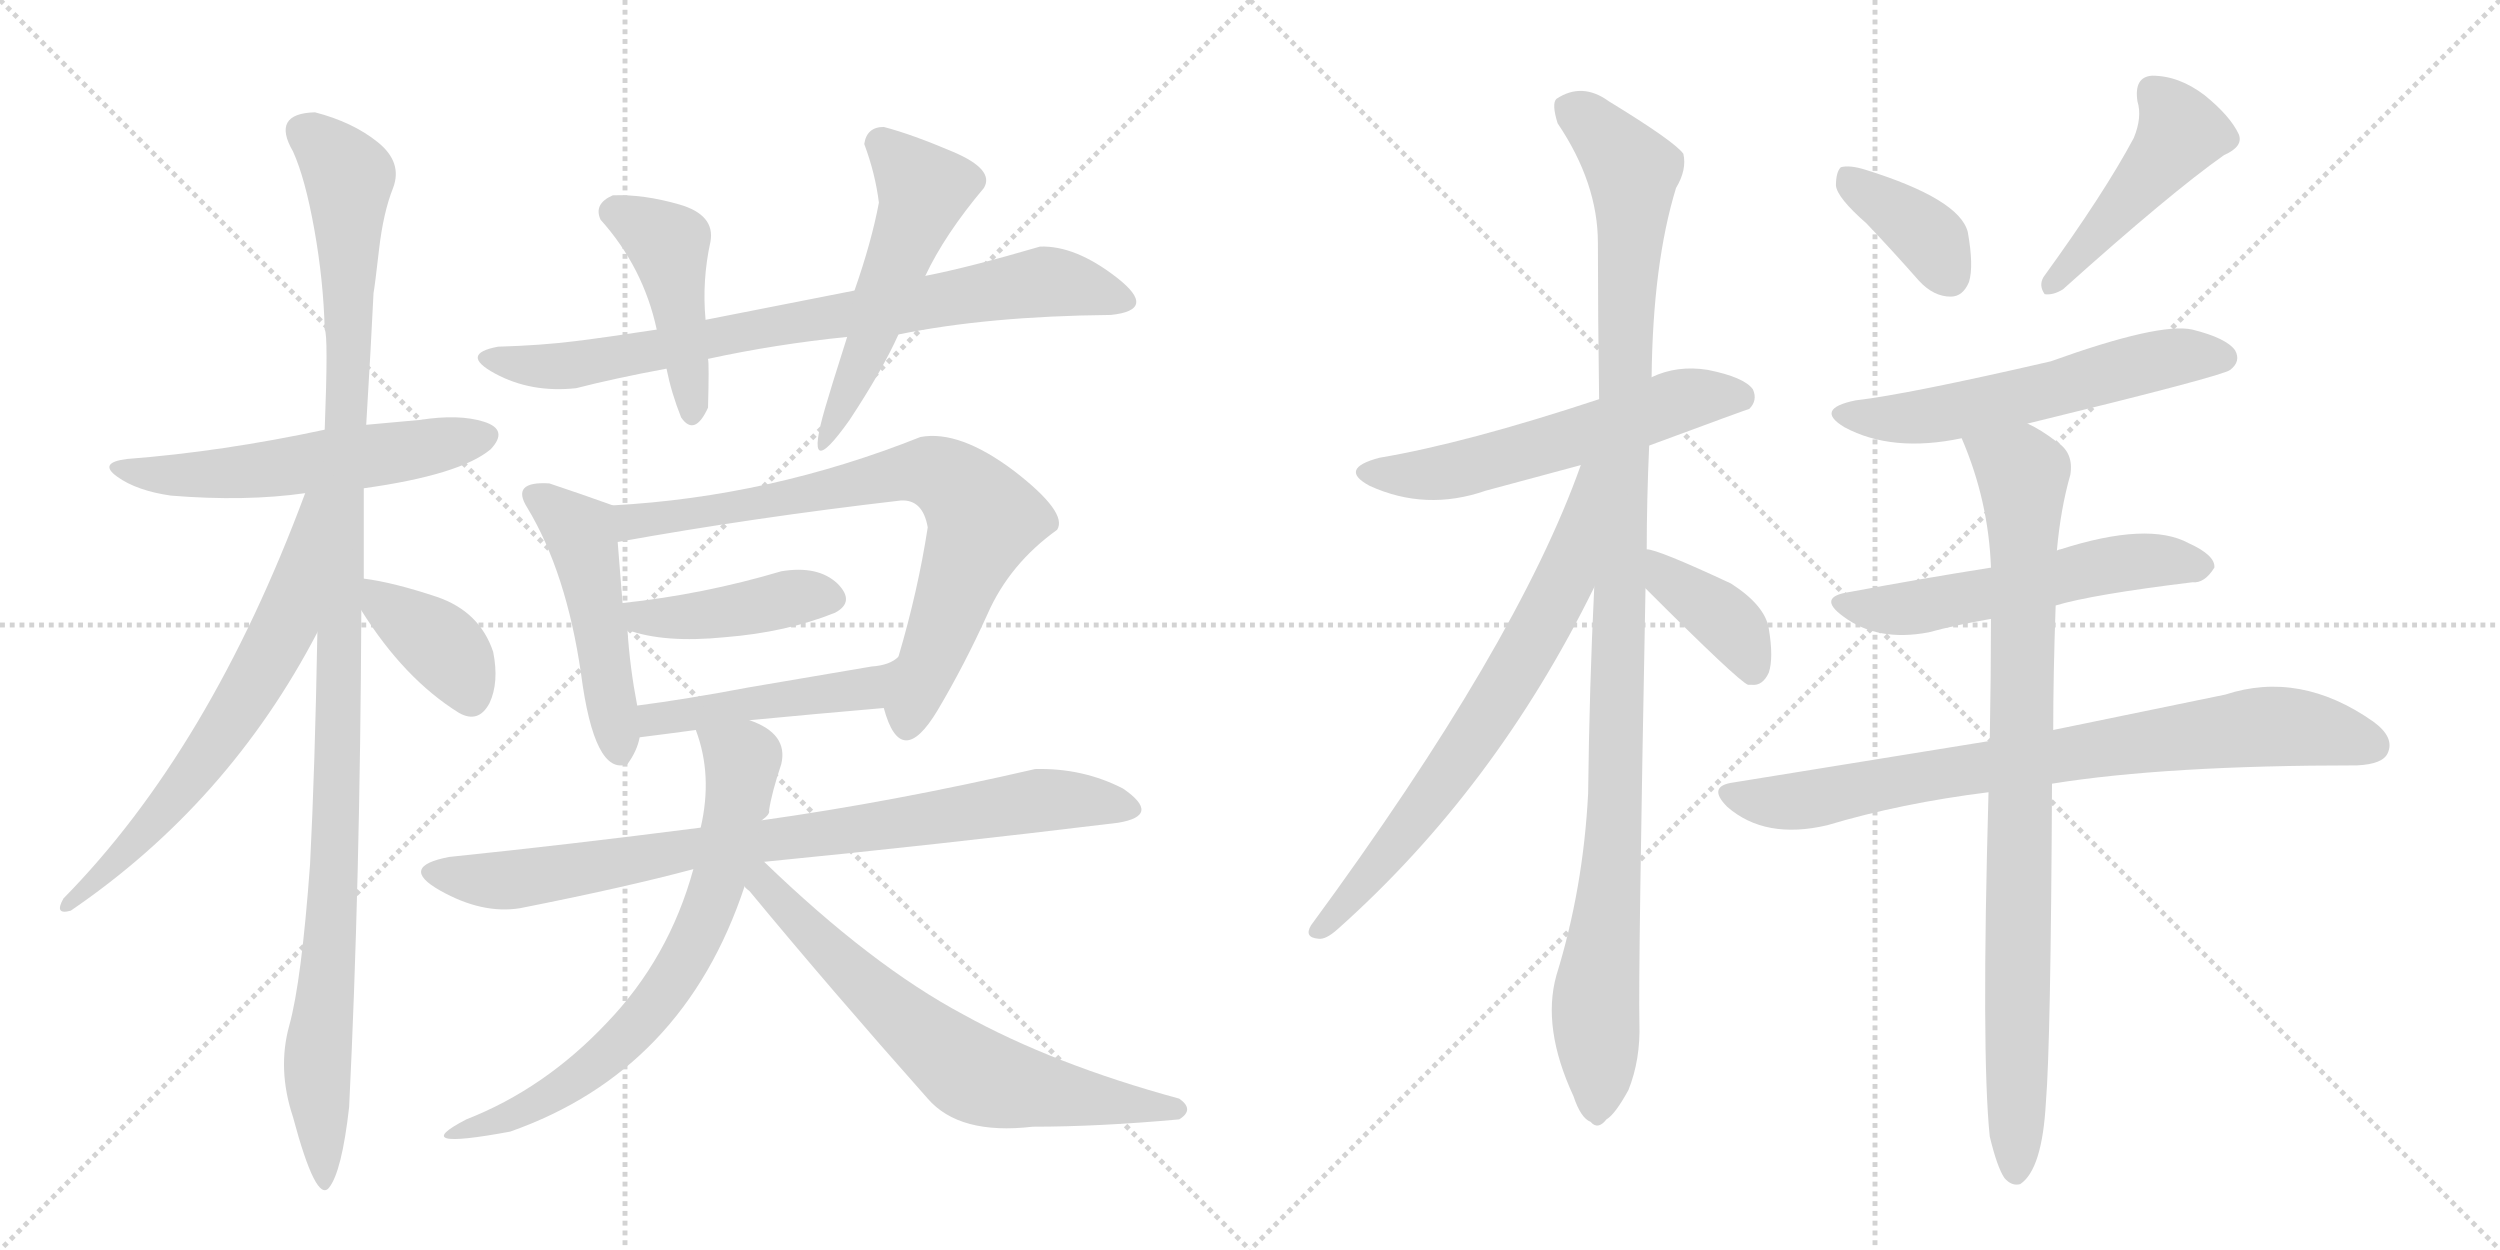 <svg version="1.1" viewBox="0 0 2048 1024" xmlns="http://www.w3.org/2000/svg">
  <g stroke="lightgray" stroke-dasharray="1,1" stroke-width="1" transform="scale(4, 4)">
    <line x1="0" y1="0" x2="256" y2="256"></line>
    <line x1="256" y1="0" x2="0" y2="256"></line>
    <line x1="128" y1="0" x2="128" y2="256"></line>
    <line x1="0" y1="128" x2="256" y2="128"></line>
    <line x1="256" y1="0" x2="512" y2="256"></line>
    <line x1="512" y1="0" x2="256" y2="256"></line>
    <line x1="384" y1="0" x2="384" y2="256"></line>
    <line x1="256" y1="128" x2="512" y2="128"></line>
  </g>
<g transform="scale(1, -1) translate(0, -850)">
   <style type="text/css">
    @keyframes keyframes0 {
      from {
       stroke: black;
       stroke-dashoffset: 558;
       stroke-width: 128;
       }
       64% {
       animation-timing-function: step-end;
       stroke: black;
       stroke-dashoffset: 0;
       stroke-width: 128;
       }
       to {
       stroke: black;
       stroke-width: 1024;
       }
       }
       #make-me-a-hanzi-animation-0 {
         animation: keyframes0 0.704s both;
         animation-delay: 0s;
         animation-timing-function: linear;
       }
    @keyframes keyframes1 {
      from {
       stroke: black;
       stroke-dashoffset: 1129;
       stroke-width: 128;
       }
       79% {
       animation-timing-function: step-end;
       stroke: black;
       stroke-dashoffset: 0;
       stroke-width: 128;
       }
       to {
       stroke: black;
       stroke-width: 1024;
       }
       }
       #make-me-a-hanzi-animation-1 {
         animation: keyframes1 1.169s both;
         animation-delay: 0.704s;
         animation-timing-function: linear;
       }
    @keyframes keyframes2 {
      from {
       stroke: black;
       stroke-dashoffset: 646;
       stroke-width: 128;
       }
       68% {
       animation-timing-function: step-end;
       stroke: black;
       stroke-dashoffset: 0;
       stroke-width: 128;
       }
       to {
       stroke: black;
       stroke-width: 1024;
       }
       }
       #make-me-a-hanzi-animation-2 {
         animation: keyframes2 0.776s both;
         animation-delay: 1.873s;
         animation-timing-function: linear;
       }
    @keyframes keyframes3 {
      from {
       stroke: black;
       stroke-dashoffset: 381;
       stroke-width: 128;
       }
       55% {
       animation-timing-function: step-end;
       stroke: black;
       stroke-dashoffset: 0;
       stroke-width: 128;
       }
       to {
       stroke: black;
       stroke-width: 1024;
       }
       }
       #make-me-a-hanzi-animation-3 {
         animation: keyframes3 0.56s both;
         animation-delay: 2.649s;
         animation-timing-function: linear;
       }
    @keyframes keyframes4 {
      from {
       stroke: black;
       stroke-dashoffset: 776;
       stroke-width: 128;
       }
       72% {
       animation-timing-function: step-end;
       stroke: black;
       stroke-dashoffset: 0;
       stroke-width: 128;
       }
       to {
       stroke: black;
       stroke-width: 1024;
       }
       }
       #make-me-a-hanzi-animation-4 {
         animation: keyframes4 0.882s both;
         animation-delay: 3.209s;
         animation-timing-function: linear;
       }
    @keyframes keyframes5 {
      from {
       stroke: black;
       stroke-dashoffset: 445;
       stroke-width: 128;
       }
       59% {
       animation-timing-function: step-end;
       stroke: black;
       stroke-dashoffset: 0;
       stroke-width: 128;
       }
       to {
       stroke: black;
       stroke-width: 1024;
       }
       }
       #make-me-a-hanzi-animation-5 {
         animation: keyframes5 0.612s both;
         animation-delay: 4.09s;
         animation-timing-function: linear;
       }
    @keyframes keyframes6 {
      from {
       stroke: black;
       stroke-dashoffset: 519;
       stroke-width: 128;
       }
       63% {
       animation-timing-function: step-end;
       stroke: black;
       stroke-dashoffset: 0;
       stroke-width: 128;
       }
       to {
       stroke: black;
       stroke-width: 1024;
       }
       }
       #make-me-a-hanzi-animation-6 {
         animation: keyframes6 0.672s both;
         animation-delay: 4.702s;
         animation-timing-function: linear;
       }
    @keyframes keyframes7 {
      from {
       stroke: black;
       stroke-dashoffset: 483;
       stroke-width: 128;
       }
       61% {
       animation-timing-function: step-end;
       stroke: black;
       stroke-dashoffset: 0;
       stroke-width: 128;
       }
       to {
       stroke: black;
       stroke-width: 1024;
       }
       }
       #make-me-a-hanzi-animation-7 {
         animation: keyframes7 0.643s both;
         animation-delay: 5.375s;
         animation-timing-function: linear;
       }
    @keyframes keyframes8 {
      from {
       stroke: black;
       stroke-dashoffset: 744;
       stroke-width: 128;
       }
       71% {
       animation-timing-function: step-end;
       stroke: black;
       stroke-dashoffset: 0;
       stroke-width: 128;
       }
       to {
       stroke: black;
       stroke-width: 1024;
       }
       }
       #make-me-a-hanzi-animation-8 {
         animation: keyframes8 0.855s both;
         animation-delay: 6.018s;
         animation-timing-function: linear;
       }
    @keyframes keyframes9 {
      from {
       stroke: black;
       stroke-dashoffset: 423;
       stroke-width: 128;
       }
       58% {
       animation-timing-function: step-end;
       stroke: black;
       stroke-dashoffset: 0;
       stroke-width: 128;
       }
       to {
       stroke: black;
       stroke-width: 1024;
       }
       }
       #make-me-a-hanzi-animation-9 {
         animation: keyframes9 0.594s both;
         animation-delay: 6.873s;
         animation-timing-function: linear;
       }
    @keyframes keyframes10 {
      from {
       stroke: black;
       stroke-dashoffset: 458;
       stroke-width: 128;
       }
       60% {
       animation-timing-function: step-end;
       stroke: black;
       stroke-dashoffset: 0;
       stroke-width: 128;
       }
       to {
       stroke: black;
       stroke-width: 1024;
       }
       }
       #make-me-a-hanzi-animation-10 {
         animation: keyframes10 0.623s both;
         animation-delay: 7.467s;
         animation-timing-function: linear;
       }
    @keyframes keyframes11 {
      from {
       stroke: black;
       stroke-dashoffset: 823;
       stroke-width: 128;
       }
       73% {
       animation-timing-function: step-end;
       stroke: black;
       stroke-dashoffset: 0;
       stroke-width: 128;
       }
       to {
       stroke: black;
       stroke-width: 1024;
       }
       }
       #make-me-a-hanzi-animation-11 {
         animation: keyframes11 0.92s both;
         animation-delay: 8.09s;
         animation-timing-function: linear;
       }
    @keyframes keyframes12 {
      from {
       stroke: black;
       stroke-dashoffset: 668;
       stroke-width: 128;
       }
       68% {
       animation-timing-function: step-end;
       stroke: black;
       stroke-dashoffset: 0;
       stroke-width: 128;
       }
       to {
       stroke: black;
       stroke-width: 1024;
       }
       }
       #make-me-a-hanzi-animation-12 {
         animation: keyframes12 0.794s both;
         animation-delay: 9.01s;
         animation-timing-function: linear;
       }
    @keyframes keyframes13 {
      from {
       stroke: black;
       stroke-dashoffset: 668;
       stroke-width: 128;
       }
       68% {
       animation-timing-function: step-end;
       stroke: black;
       stroke-dashoffset: 0;
       stroke-width: 128;
       }
       to {
       stroke: black;
       stroke-width: 1024;
       }
       }
       #make-me-a-hanzi-animation-13 {
         animation: keyframes13 0.794s both;
         animation-delay: 9.804s;
         animation-timing-function: linear;
       }
    @keyframes keyframes14 {
      from {
       stroke: black;
       stroke-dashoffset: 571;
       stroke-width: 128;
       }
       65% {
       animation-timing-function: step-end;
       stroke: black;
       stroke-dashoffset: 0;
       stroke-width: 128;
       }
       to {
       stroke: black;
       stroke-width: 1024;
       }
       }
       #make-me-a-hanzi-animation-14 {
         animation: keyframes14 0.715s both;
         animation-delay: 10.597s;
         animation-timing-function: linear;
       }
    @keyframes keyframes15 {
      from {
       stroke: black;
       stroke-dashoffset: 1096;
       stroke-width: 128;
       }
       78% {
       animation-timing-function: step-end;
       stroke: black;
       stroke-dashoffset: 0;
       stroke-width: 128;
       }
       to {
       stroke: black;
       stroke-width: 1024;
       }
       }
       #make-me-a-hanzi-animation-15 {
         animation: keyframes15 1.142s both;
         animation-delay: 11.312s;
         animation-timing-function: linear;
       }
    @keyframes keyframes16 {
      from {
       stroke: black;
       stroke-dashoffset: 700;
       stroke-width: 128;
       }
       69% {
       animation-timing-function: step-end;
       stroke: black;
       stroke-dashoffset: 0;
       stroke-width: 128;
       }
       to {
       stroke: black;
       stroke-width: 1024;
       }
       }
       #make-me-a-hanzi-animation-16 {
         animation: keyframes16 0.82s both;
         animation-delay: 12.454s;
         animation-timing-function: linear;
       }
    @keyframes keyframes17 {
      from {
       stroke: black;
       stroke-dashoffset: 393;
       stroke-width: 128;
       }
       56% {
       animation-timing-function: step-end;
       stroke: black;
       stroke-dashoffset: 0;
       stroke-width: 128;
       }
       to {
       stroke: black;
       stroke-width: 1024;
       }
       }
       #make-me-a-hanzi-animation-17 {
         animation: keyframes17 0.57s both;
         animation-delay: 13.273s;
         animation-timing-function: linear;
       }
    @keyframes keyframes18 {
      from {
       stroke: black;
       stroke-dashoffset: 375;
       stroke-width: 128;
       }
       55% {
       animation-timing-function: step-end;
       stroke: black;
       stroke-dashoffset: 0;
       stroke-width: 128;
       }
       to {
       stroke: black;
       stroke-width: 1024;
       }
       }
       #make-me-a-hanzi-animation-18 {
         animation: keyframes18 0.555s both;
         animation-delay: 13.843s;
         animation-timing-function: linear;
       }
    @keyframes keyframes19 {
      from {
       stroke: black;
       stroke-dashoffset: 459;
       stroke-width: 128;
       }
       60% {
       animation-timing-function: step-end;
       stroke: black;
       stroke-dashoffset: 0;
       stroke-width: 128;
       }
       to {
       stroke: black;
       stroke-width: 1024;
       }
       }
       #make-me-a-hanzi-animation-19 {
         animation: keyframes19 0.624s both;
         animation-delay: 14.398s;
         animation-timing-function: linear;
       }
    @keyframes keyframes20 {
      from {
       stroke: black;
       stroke-dashoffset: 571;
       stroke-width: 128;
       }
       65% {
       animation-timing-function: step-end;
       stroke: black;
       stroke-dashoffset: 0;
       stroke-width: 128;
       }
       to {
       stroke: black;
       stroke-width: 1024;
       }
       }
       #make-me-a-hanzi-animation-20 {
         animation: keyframes20 0.715s both;
         animation-delay: 15.022s;
         animation-timing-function: linear;
       }
    @keyframes keyframes21 {
      from {
       stroke: black;
       stroke-dashoffset: 553;
       stroke-width: 128;
       }
       64% {
       animation-timing-function: step-end;
       stroke: black;
       stroke-dashoffset: 0;
       stroke-width: 128;
       }
       to {
       stroke: black;
       stroke-width: 1024;
       }
       }
       #make-me-a-hanzi-animation-21 {
         animation: keyframes21 0.7s both;
         animation-delay: 15.737s;
         animation-timing-function: linear;
       }
    @keyframes keyframes22 {
      from {
       stroke: black;
       stroke-dashoffset: 789;
       stroke-width: 128;
       }
       72% {
       animation-timing-function: step-end;
       stroke: black;
       stroke-dashoffset: 0;
       stroke-width: 128;
       }
       to {
       stroke: black;
       stroke-width: 1024;
       }
       }
       #make-me-a-hanzi-animation-22 {
         animation: keyframes22 0.892s both;
         animation-delay: 16.437s;
         animation-timing-function: linear;
       }
    @keyframes keyframes23 {
      from {
       stroke: black;
       stroke-dashoffset: 876;
       stroke-width: 128;
       }
       74% {
       animation-timing-function: step-end;
       stroke: black;
       stroke-dashoffset: 0;
       stroke-width: 128;
       }
       to {
       stroke: black;
       stroke-width: 1024;
       }
       }
       #make-me-a-hanzi-animation-23 {
         animation: keyframes23 0.963s both;
         animation-delay: 17.329s;
         animation-timing-function: linear;
       }
</style>
<path d="M 298 450 Q 377 461 402 482 Q 417 498 396.5 504.5 Q 376 511 344 506 Q 323 504 300 502 L 266 498 Q 182 480 104 474 Q 80 471 96 459.5 Q 112 448 140 444 Q 201 439 250 446 L 298 450 Z" fill="lightgray"></path> 
<path d="M 298 376 L 298 450 L 300 502 Q 304 568 306 610 Q 307 615 310.5 645.5 Q 314 676 322 696 Q 330 717 309.5 733.5 Q 289 750 258 758 Q 222 757 240 726 Q 250 704 257.5 662 Q 265 620 266 580 Q 269 576 266 498 L 260 332 Q 258 220 254 142 Q 247 46 237 10 Q 227 -26 240 -65 Q 259 -136 269.5 -123 Q 280 -110 286 -57 Q 295 126 296 350 L 298 376 Z" fill="lightgray"></path> 
<path d="M 250 446 Q 172 236 52 114 Q 44 100 58 104 Q 187 192 260 332 C 336 474 261 474 250 446 Z" fill="lightgray"></path> 
<path d="M 376 266 Q 392 257 401 274 Q 409 291 404 316 Q 393 349 358 361 Q 322 373 298 376 C 278 379 280 375 296 350 Q 331 294 376 266 Z" fill="lightgray"></path> 
<path d="M 910 592 Q 949 596 915 622.5 Q 881 649 852 648 Q 794 631 758 624 L 700 612 Q 639 600 578 588 L 538 580 Q 499 574 471 570.5 Q 443 567 408 566 Q 376 560 405.5 544 Q 435 528 472 532 Q 503 540 546 548 L 580 556 Q 635 568 694 574 L 736 576 Q 809 591 910 592 Z" fill="lightgray"></path> 
<path d="M 578 588 Q 575 620 582 652 Q 586 674 556.5 682.5 Q 527 691 502 690 Q 486 683 492 670 Q 527 631 538 580 L 546 548 Q 550 528 558 508 Q 569 492 580 516 Q 581 552 580 556 L 578 588 Z" fill="lightgray"></path> 
<path d="M 758 624 Q 774 658 806 696 Q 815 711 781 725.5 Q 747 740 724 746 Q 710 746 708 732 Q 717 708 720 684 Q 714 652 700 612 L 694 574 Q 680 530 676 516 Q 657 451 696 506 Q 723 547 736 576 L 758 624 Z" fill="lightgray"></path> 
<path d="M 502 436 Q 477 445 450 454 Q 418 456 432 434 Q 464 381 476 298 Q 487 214 514 224 Q 522 235 524 246 L 522 272 Q 516 303 514 334 L 510 356 L 506 406 C 504 435 504 435 502 436 Z" fill="lightgray"></path> 
<path d="M 724 270 Q 738 218 768 268 Q 790 305 809 347 Q 827 388 866 416 Q 875 430 831 464 Q 786 498 754 492 Q 631 443 502 436 C 472 434 476 401 506 406 Q 617 426 738 440 Q 756 441 760 418 Q 752 366 736 312 C 728 283 724 270 724 270 Z" fill="lightgray"></path> 
<path d="M 514 334 Q 544 323 594 328 Q 644 332 684 348 Q 701 357 686 372 Q 670 387 640 382 Q 576 363 510 356 C 480 353 486 343 514 334 Z" fill="lightgray"></path> 
<path d="M 614 260 Q 666 265 724 270 C 754 273 761 329 736 312 Q 729 305 714 304 Q 667 296 614 287 Q 561 277 522 272 C 492 268 494 242 524 246 Q 548 249 570 252 L 614 260 Z" fill="lightgray"></path> 
<path d="M 626 144 Q 768 158 916 176 Q 952 182 920 204 Q 887 221 848 220 Q 731 193 624 178 L 574 172 Q 465 158 368 148 Q 326 140 360.5 120.5 Q 395 101 426 106 Q 512 123 568 138 L 626 144 Z" fill="lightgray"></path> 
<path d="M 624 178 Q 631 183 630 186 Q 632 200 640 224 Q 646 249 614 260 C 587 272 561 281 570 252 Q 584 215 574 172 L 568 138 Q 548 65 497 12 Q 446 -42 382 -67 Q 332 -93 418 -77 Q 560 -27 610 124 L 624 178 Z" fill="lightgray"></path> 
<path d="M 966 -67 Q 979 -59 966 -50 Q 863 -22 789 19 Q 714 59 626 144 C 604 165 590 146 610 124 Q 610 123 614 120 Q 681 39 760 -50 Q 786 -80 846 -73 Q 900 -73 966 -67 Z" fill="lightgray"></path> 
<path d="M 1351 485 Q 1432 515 1433 515 Q 1440 522 1436 531 Q 1429 541 1399 547 Q 1374 551 1353 541 L 1310 523 Q 1201 487 1130 475 Q 1096 466 1122 452 Q 1168 431 1217 448 Q 1254 458 1295 469 L 1351 485 Z" fill="lightgray"></path> 
<path d="M 1349 400 Q 1349 440 1351 485 L 1353 541 Q 1354 634 1373 696 Q 1382 711 1379 724 Q 1372 734 1318 767 Q 1296 783 1275 769 Q 1271 765 1276 749 Q 1309 700 1309 651 Q 1309 591 1310 523 L 1306 369 Q 1302 287 1301 200 Q 1297 122 1275 51 Q 1263 8 1289 -48 Q 1295 -66 1303 -69 Q 1309 -76 1316 -67 Q 1323 -63 1334 -43 Q 1344 -18 1343 12 Q 1342 54 1348 368 L 1349 400 Z" fill="lightgray"></path> 
<path d="M 1295 469 Q 1243 322 1074 92 Q 1068 82 1080 81 Q 1086 80 1096 89 Q 1225 204 1306 369 C 1371 499 1305 497 1295 469 Z" fill="lightgray"></path> 
<path d="M 1348 368 Q 1424 292 1432 289 L 1435 289 Q 1444 288 1449 299 Q 1453 311 1449 335 Q 1446 354 1418 372 Q 1358 400 1349 400 C 1319 405 1327 389 1348 368 Z" fill="lightgray"></path> 
<path d="M 1529 667 Q 1550 645 1572 620 Q 1584 607 1598 607 Q 1608 607 1613 619 Q 1617 632 1612 660 Q 1605 687 1528 711 Q 1515 715 1508 713 Q 1504 709 1504 698 Q 1505 688 1529 667 Z" fill="lightgray"></path> 
<path d="M 1748 737 Q 1724 692 1674 623 Q 1670 616 1675 609 Q 1682 608 1690 613 Q 1778 692 1822 723 Q 1838 730 1834 740 Q 1827 755 1806 772 Q 1785 788 1763 788 Q 1748 787 1751 767 Q 1755 754 1748 737 Z" fill="lightgray"></path> 
<path d="M 1661 503 Q 1821 542 1827 547 Q 1836 554 1831 563 Q 1824 573 1796 580 Q 1769 586 1680 554 Q 1563 527 1520 522 Q 1486 515 1511 500 Q 1550 479 1607 491 L 1661 503 Z" fill="lightgray"></path> 
<path d="M 1684 354 Q 1714 363 1796 373 Q 1806 372 1814 385 Q 1815 395 1793 405 Q 1760 423 1688 400 Q 1687 400 1685 399 L 1631 385 Q 1574 376 1515 365 Q 1488 361 1510 345 Q 1538 324 1580 332 Q 1602 338 1631 343 L 1684 354 Z" fill="lightgray"></path> 
<path d="M 1681 208 Q 1774 223 1931 223 Q 1952 224 1956 233 Q 1962 246 1944 259 Q 1884 301 1823 281 Q 1765 269 1682 252 L 1630 243 Q 1531 227 1420 209 Q 1398 206 1415 189 Q 1446 162 1497 174 Q 1557 192 1629 201 L 1681 208 Z" fill="lightgray"></path> 
<path d="M 1630 -81 Q 1636 -106 1642 -115 Q 1648 -122 1655 -120 Q 1673 -108 1676 -53 Q 1680 -5 1681 208 L 1682 252 Q 1682 298 1684 354 L 1685 399 Q 1688 433 1696 461 Q 1699 479 1685 488 Q 1672 498 1661 503 C 1635 518 1596 519 1607 491 Q 1629 440 1631 385 L 1631 343 Q 1631 297 1630 243 L 1629 201 Q 1623 -13 1630 -81 Z" fill="lightgray"></path> 
      <clipPath id="make-me-a-hanzi-clip-0">
      <path d="M 298 450 Q 377 461 402 482 Q 417 498 396.5 504.5 Q 376 511 344 506 Q 323 504 300 502 L 266 498 Q 182 480 104 474 Q 80 471 96 459.5 Q 112 448 140 444 Q 201 439 250 446 L 298 450 Z" fill="lightgray"></path>
      </clipPath>
      <path clip-path="url(#make-me-a-hanzi-clip-0)" d="M 98 468 L 134 460 L 212 464 L 397 493 " fill="none" id="make-me-a-hanzi-animation-0" stroke-dasharray="430 860" stroke-linecap="round"></path>

      <clipPath id="make-me-a-hanzi-clip-1">
      <path d="M 298 376 L 298 450 L 300 502 Q 304 568 306 610 Q 307 615 310.5 645.5 Q 314 676 322 696 Q 330 717 309.5 733.5 Q 289 750 258 758 Q 222 757 240 726 Q 250 704 257.5 662 Q 265 620 266 580 Q 269 576 266 498 L 260 332 Q 258 220 254 142 Q 247 46 237 10 Q 227 -26 240 -65 Q 259 -136 269.5 -123 Q 280 -110 286 -57 Q 295 126 296 350 L 298 376 Z" fill="lightgray"></path>
      </clipPath>
      <path clip-path="url(#make-me-a-hanzi-clip-1)" d="M 252 740 L 286 703 L 275 160 L 260 -14 L 265 -119 " fill="none" id="make-me-a-hanzi-animation-1" stroke-dasharray="1001 2002" stroke-linecap="round"></path>

      <clipPath id="make-me-a-hanzi-clip-2">
      <path d="M 250 446 Q 172 236 52 114 Q 44 100 58 104 Q 187 192 260 332 C 336 474 261 474 250 446 Z" fill="lightgray"></path>
      </clipPath>
      <path clip-path="url(#make-me-a-hanzi-clip-2)" d="M 258 440 L 234 337 L 205 285 L 136 188 L 61 113 " fill="none" id="make-me-a-hanzi-animation-2" stroke-dasharray="518 1036" stroke-linecap="round"></path>

      <clipPath id="make-me-a-hanzi-clip-3">
      <path d="M 376 266 Q 392 257 401 274 Q 409 291 404 316 Q 393 349 358 361 Q 322 373 298 376 C 278 379 280 375 296 350 Q 331 294 376 266 Z" fill="lightgray"></path>
      </clipPath>
      <path clip-path="url(#make-me-a-hanzi-clip-3)" d="M 303 369 L 368 315 L 385 278 " fill="none" id="make-me-a-hanzi-animation-3" stroke-dasharray="253 506" stroke-linecap="round"></path>

      <clipPath id="make-me-a-hanzi-clip-4">
      <path d="M 910 592 Q 949 596 915 622.5 Q 881 649 852 648 Q 794 631 758 624 L 700 612 Q 639 600 578 588 L 538 580 Q 499 574 471 570.5 Q 443 567 408 566 Q 376 560 405.5 544 Q 435 528 472 532 Q 503 540 546 548 L 580 556 Q 635 568 694 574 L 736 576 Q 809 591 910 592 Z" fill="lightgray"></path>
      </clipPath>
      <path clip-path="url(#make-me-a-hanzi-clip-4)" d="M 403 555 L 474 551 L 634 584 L 852 619 L 916 607 " fill="none" id="make-me-a-hanzi-animation-4" stroke-dasharray="648 1296" stroke-linecap="round"></path>

      <clipPath id="make-me-a-hanzi-clip-5">
      <path d="M 578 588 Q 575 620 582 652 Q 586 674 556.5 682.5 Q 527 691 502 690 Q 486 683 492 670 Q 527 631 538 580 L 546 548 Q 550 528 558 508 Q 569 492 580 516 Q 581 552 580 556 L 578 588 Z" fill="lightgray"></path>
      </clipPath>
      <path clip-path="url(#make-me-a-hanzi-clip-5)" d="M 504 676 L 548 650 L 568 514 " fill="none" id="make-me-a-hanzi-animation-5" stroke-dasharray="317 634" stroke-linecap="round"></path>

      <clipPath id="make-me-a-hanzi-clip-6">
      <path d="M 758 624 Q 774 658 806 696 Q 815 711 781 725.5 Q 747 740 724 746 Q 710 746 708 732 Q 717 708 720 684 Q 714 652 700 612 L 694 574 Q 680 530 676 516 Q 657 451 696 506 Q 723 547 736 576 L 758 624 Z" fill="lightgray"></path>
      </clipPath>
      <path clip-path="url(#make-me-a-hanzi-clip-6)" d="M 723 732 L 757 695 L 755 684 L 703 546 L 679 498 " fill="none" id="make-me-a-hanzi-animation-6" stroke-dasharray="391 782" stroke-linecap="round"></path>

      <clipPath id="make-me-a-hanzi-clip-7">
      <path d="M 502 436 Q 477 445 450 454 Q 418 456 432 434 Q 464 381 476 298 Q 487 214 514 224 Q 522 235 524 246 L 522 272 Q 516 303 514 334 L 510 356 L 506 406 C 504 435 504 435 502 436 Z" fill="lightgray"></path>
      </clipPath>
      <path clip-path="url(#make-me-a-hanzi-clip-7)" d="M 441 444 L 477 410 L 509 235 " fill="none" id="make-me-a-hanzi-animation-7" stroke-dasharray="355 710" stroke-linecap="round"></path>

      <clipPath id="make-me-a-hanzi-clip-8">
      <path d="M 724 270 Q 738 218 768 268 Q 790 305 809 347 Q 827 388 866 416 Q 875 430 831 464 Q 786 498 754 492 Q 631 443 502 436 C 472 434 476 401 506 406 Q 617 426 738 440 Q 756 441 760 418 Q 752 366 736 312 C 728 283 724 270 724 270 Z" fill="lightgray"></path>
      </clipPath>
      <path clip-path="url(#make-me-a-hanzi-clip-8)" d="M 512 414 L 518 423 L 740 463 L 767 462 L 782 454 L 805 420 L 743 265 " fill="none" id="make-me-a-hanzi-animation-8" stroke-dasharray="616 1232" stroke-linecap="round"></path>

      <clipPath id="make-me-a-hanzi-clip-9">
      <path d="M 514 334 Q 544 323 594 328 Q 644 332 684 348 Q 701 357 686 372 Q 670 387 640 382 Q 576 363 510 356 C 480 353 486 343 514 334 Z" fill="lightgray"></path>
      </clipPath>
      <path clip-path="url(#make-me-a-hanzi-clip-9)" d="M 518 352 L 525 344 L 544 343 L 650 361 L 680 360 " fill="none" id="make-me-a-hanzi-animation-9" stroke-dasharray="295 590" stroke-linecap="round"></path>

      <clipPath id="make-me-a-hanzi-clip-10">
      <path d="M 614 260 Q 666 265 724 270 C 754 273 761 329 736 312 Q 729 305 714 304 Q 667 296 614 287 Q 561 277 522 272 C 492 268 494 242 524 246 Q 548 249 570 252 L 614 260 Z" fill="lightgray"></path>
      </clipPath>
      <path clip-path="url(#make-me-a-hanzi-clip-10)" d="M 531 253 L 536 261 L 710 286 L 722 298 " fill="none" id="make-me-a-hanzi-animation-10" stroke-dasharray="330 660" stroke-linecap="round"></path>

      <clipPath id="make-me-a-hanzi-clip-11">
      <path d="M 626 144 Q 768 158 916 176 Q 952 182 920 204 Q 887 221 848 220 Q 731 193 624 178 L 574 172 Q 465 158 368 148 Q 326 140 360.5 120.5 Q 395 101 426 106 Q 512 123 568 138 L 626 144 Z" fill="lightgray"></path>
      </clipPath>
      <path clip-path="url(#make-me-a-hanzi-clip-11)" d="M 360 135 L 387 129 L 430 130 L 568 156 L 855 195 L 921 190 " fill="none" id="make-me-a-hanzi-animation-11" stroke-dasharray="695 1390" stroke-linecap="round"></path>

      <clipPath id="make-me-a-hanzi-clip-12">
      <path d="M 624 178 Q 631 183 630 186 Q 632 200 640 224 Q 646 249 614 260 C 587 272 561 281 570 252 Q 584 215 574 172 L 568 138 Q 548 65 497 12 Q 446 -42 382 -67 Q 332 -93 418 -77 Q 560 -27 610 124 L 624 178 Z" fill="lightgray"></path>
      </clipPath>
      <path clip-path="url(#make-me-a-hanzi-clip-12)" d="M 578 248 L 608 223 L 591 136 L 562 65 L 516 4 L 487 -24 L 408 -68 " fill="none" id="make-me-a-hanzi-animation-12" stroke-dasharray="540 1080" stroke-linecap="round"></path>

      <clipPath id="make-me-a-hanzi-clip-13">
      <path d="M 966 -67 Q 979 -59 966 -50 Q 863 -22 789 19 Q 714 59 626 144 C 604 165 590 146 610 124 Q 610 123 614 120 Q 681 39 760 -50 Q 786 -80 846 -73 Q 900 -73 966 -67 Z" fill="lightgray"></path>
      </clipPath>
      <path clip-path="url(#make-me-a-hanzi-clip-13)" d="M 621 136 L 678 71 L 795 -29 L 880 -49 L 964 -58 " fill="none" id="make-me-a-hanzi-animation-13" stroke-dasharray="540 1080" stroke-linecap="round"></path>

      <clipPath id="make-me-a-hanzi-clip-14">
      <path d="M 1351 485 Q 1432 515 1433 515 Q 1440 522 1436 531 Q 1429 541 1399 547 Q 1374 551 1353 541 L 1310 523 Q 1201 487 1130 475 Q 1096 466 1122 452 Q 1168 431 1217 448 Q 1254 458 1295 469 L 1351 485 Z" fill="lightgray"></path>
      </clipPath>
      <path clip-path="url(#make-me-a-hanzi-clip-14)" d="M 1123 464 L 1189 464 L 1389 525 L 1429 522 " fill="none" id="make-me-a-hanzi-animation-14" stroke-dasharray="443 886" stroke-linecap="round"></path>

      <clipPath id="make-me-a-hanzi-clip-15">
      <path d="M 1349 400 Q 1349 440 1351 485 L 1353 541 Q 1354 634 1373 696 Q 1382 711 1379 724 Q 1372 734 1318 767 Q 1296 783 1275 769 Q 1271 765 1276 749 Q 1309 700 1309 651 Q 1309 591 1310 523 L 1306 369 Q 1302 287 1301 200 Q 1297 122 1275 51 Q 1263 8 1289 -48 Q 1295 -66 1303 -69 Q 1309 -76 1316 -67 Q 1323 -63 1334 -43 Q 1344 -18 1343 12 Q 1342 54 1348 368 L 1349 400 Z" fill="lightgray"></path>
      </clipPath>
      <path clip-path="url(#make-me-a-hanzi-clip-15)" d="M 1286 763 L 1328 723 L 1338 699 L 1325 234 L 1307 29 L 1308 -56 " fill="none" id="make-me-a-hanzi-animation-15" stroke-dasharray="968 1936" stroke-linecap="round"></path>

      <clipPath id="make-me-a-hanzi-clip-16">
      <path d="M 1295 469 Q 1243 322 1074 92 Q 1068 82 1080 81 Q 1086 80 1096 89 Q 1225 204 1306 369 C 1371 499 1305 497 1295 469 Z" fill="lightgray"></path>
      </clipPath>
      <path clip-path="url(#make-me-a-hanzi-clip-16)" d="M 1303 466 L 1283 377 L 1243 302 L 1155 173 L 1082 89 " fill="none" id="make-me-a-hanzi-animation-16" stroke-dasharray="572 1144" stroke-linecap="round"></path>

      <clipPath id="make-me-a-hanzi-clip-17">
      <path d="M 1348 368 Q 1424 292 1432 289 L 1435 289 Q 1444 288 1449 299 Q 1453 311 1449 335 Q 1446 354 1418 372 Q 1358 400 1349 400 C 1319 405 1327 389 1348 368 Z" fill="lightgray"></path>
      </clipPath>
      <path clip-path="url(#make-me-a-hanzi-clip-17)" d="M 1351 395 L 1369 371 L 1397 356 L 1423 332 L 1435 307 L 1434 295 " fill="none" id="make-me-a-hanzi-animation-17" stroke-dasharray="265 530" stroke-linecap="round"></path>

      <clipPath id="make-me-a-hanzi-clip-18">
      <path d="M 1529 667 Q 1550 645 1572 620 Q 1584 607 1598 607 Q 1608 607 1613 619 Q 1617 632 1612 660 Q 1605 687 1528 711 Q 1515 715 1508 713 Q 1504 709 1504 698 Q 1505 688 1529 667 Z" fill="lightgray"></path>
      </clipPath>
      <path clip-path="url(#make-me-a-hanzi-clip-18)" d="M 1513 704 L 1573 662 L 1597 623 " fill="none" id="make-me-a-hanzi-animation-18" stroke-dasharray="247 494" stroke-linecap="round"></path>

      <clipPath id="make-me-a-hanzi-clip-19">
      <path d="M 1748 737 Q 1724 692 1674 623 Q 1670 616 1675 609 Q 1682 608 1690 613 Q 1778 692 1822 723 Q 1838 730 1834 740 Q 1827 755 1806 772 Q 1785 788 1763 788 Q 1748 787 1751 767 Q 1755 754 1748 737 Z" fill="lightgray"></path>
      </clipPath>
      <path clip-path="url(#make-me-a-hanzi-clip-19)" d="M 1764 773 L 1787 742 L 1681 616 " fill="none" id="make-me-a-hanzi-animation-19" stroke-dasharray="331 662" stroke-linecap="round"></path>

      <clipPath id="make-me-a-hanzi-clip-20">
      <path d="M 1661 503 Q 1821 542 1827 547 Q 1836 554 1831 563 Q 1824 573 1796 580 Q 1769 586 1680 554 Q 1563 527 1520 522 Q 1486 515 1511 500 Q 1550 479 1607 491 L 1661 503 Z" fill="lightgray"></path>
      </clipPath>
      <path clip-path="url(#make-me-a-hanzi-clip-20)" d="M 1513 512 L 1533 507 L 1595 511 L 1784 558 L 1821 557 " fill="none" id="make-me-a-hanzi-animation-20" stroke-dasharray="443 886" stroke-linecap="round"></path>

      <clipPath id="make-me-a-hanzi-clip-21">
      <path d="M 1684 354 Q 1714 363 1796 373 Q 1806 372 1814 385 Q 1815 395 1793 405 Q 1760 423 1688 400 Q 1687 400 1685 399 L 1631 385 Q 1574 376 1515 365 Q 1488 361 1510 345 Q 1538 324 1580 332 Q 1602 338 1631 343 L 1684 354 Z" fill="lightgray"></path>
      </clipPath>
      <path clip-path="url(#make-me-a-hanzi-clip-21)" d="M 1510 356 L 1569 352 L 1737 389 L 1803 386 " fill="none" id="make-me-a-hanzi-animation-21" stroke-dasharray="425 850" stroke-linecap="round"></path>

      <clipPath id="make-me-a-hanzi-clip-22">
      <path d="M 1681 208 Q 1774 223 1931 223 Q 1952 224 1956 233 Q 1962 246 1944 259 Q 1884 301 1823 281 Q 1765 269 1682 252 L 1630 243 Q 1531 227 1420 209 Q 1398 206 1415 189 Q 1446 162 1497 174 Q 1557 192 1629 201 L 1681 208 Z" fill="lightgray"></path>
      </clipPath>
      <path clip-path="url(#make-me-a-hanzi-clip-22)" d="M 1417 199 L 1472 193 L 1597 218 L 1861 255 L 1943 240 " fill="none" id="make-me-a-hanzi-animation-22" stroke-dasharray="661 1322" stroke-linecap="round"></path>

      <clipPath id="make-me-a-hanzi-clip-23">
      <path d="M 1630 -81 Q 1636 -106 1642 -115 Q 1648 -122 1655 -120 Q 1673 -108 1676 -53 Q 1680 -5 1681 208 L 1682 252 Q 1682 298 1684 354 L 1685 399 Q 1688 433 1696 461 Q 1699 479 1685 488 Q 1672 498 1661 503 C 1635 518 1596 519 1607 491 Q 1629 440 1631 385 L 1631 343 Q 1631 297 1630 243 L 1629 201 Q 1623 -13 1630 -81 Z" fill="lightgray"></path>
      </clipPath>
      <path clip-path="url(#make-me-a-hanzi-clip-23)" d="M 1615 486 L 1657 462 L 1651 -110 " fill="none" id="make-me-a-hanzi-animation-23" stroke-dasharray="748 1496" stroke-linecap="round"></path>

</g>
</svg>
